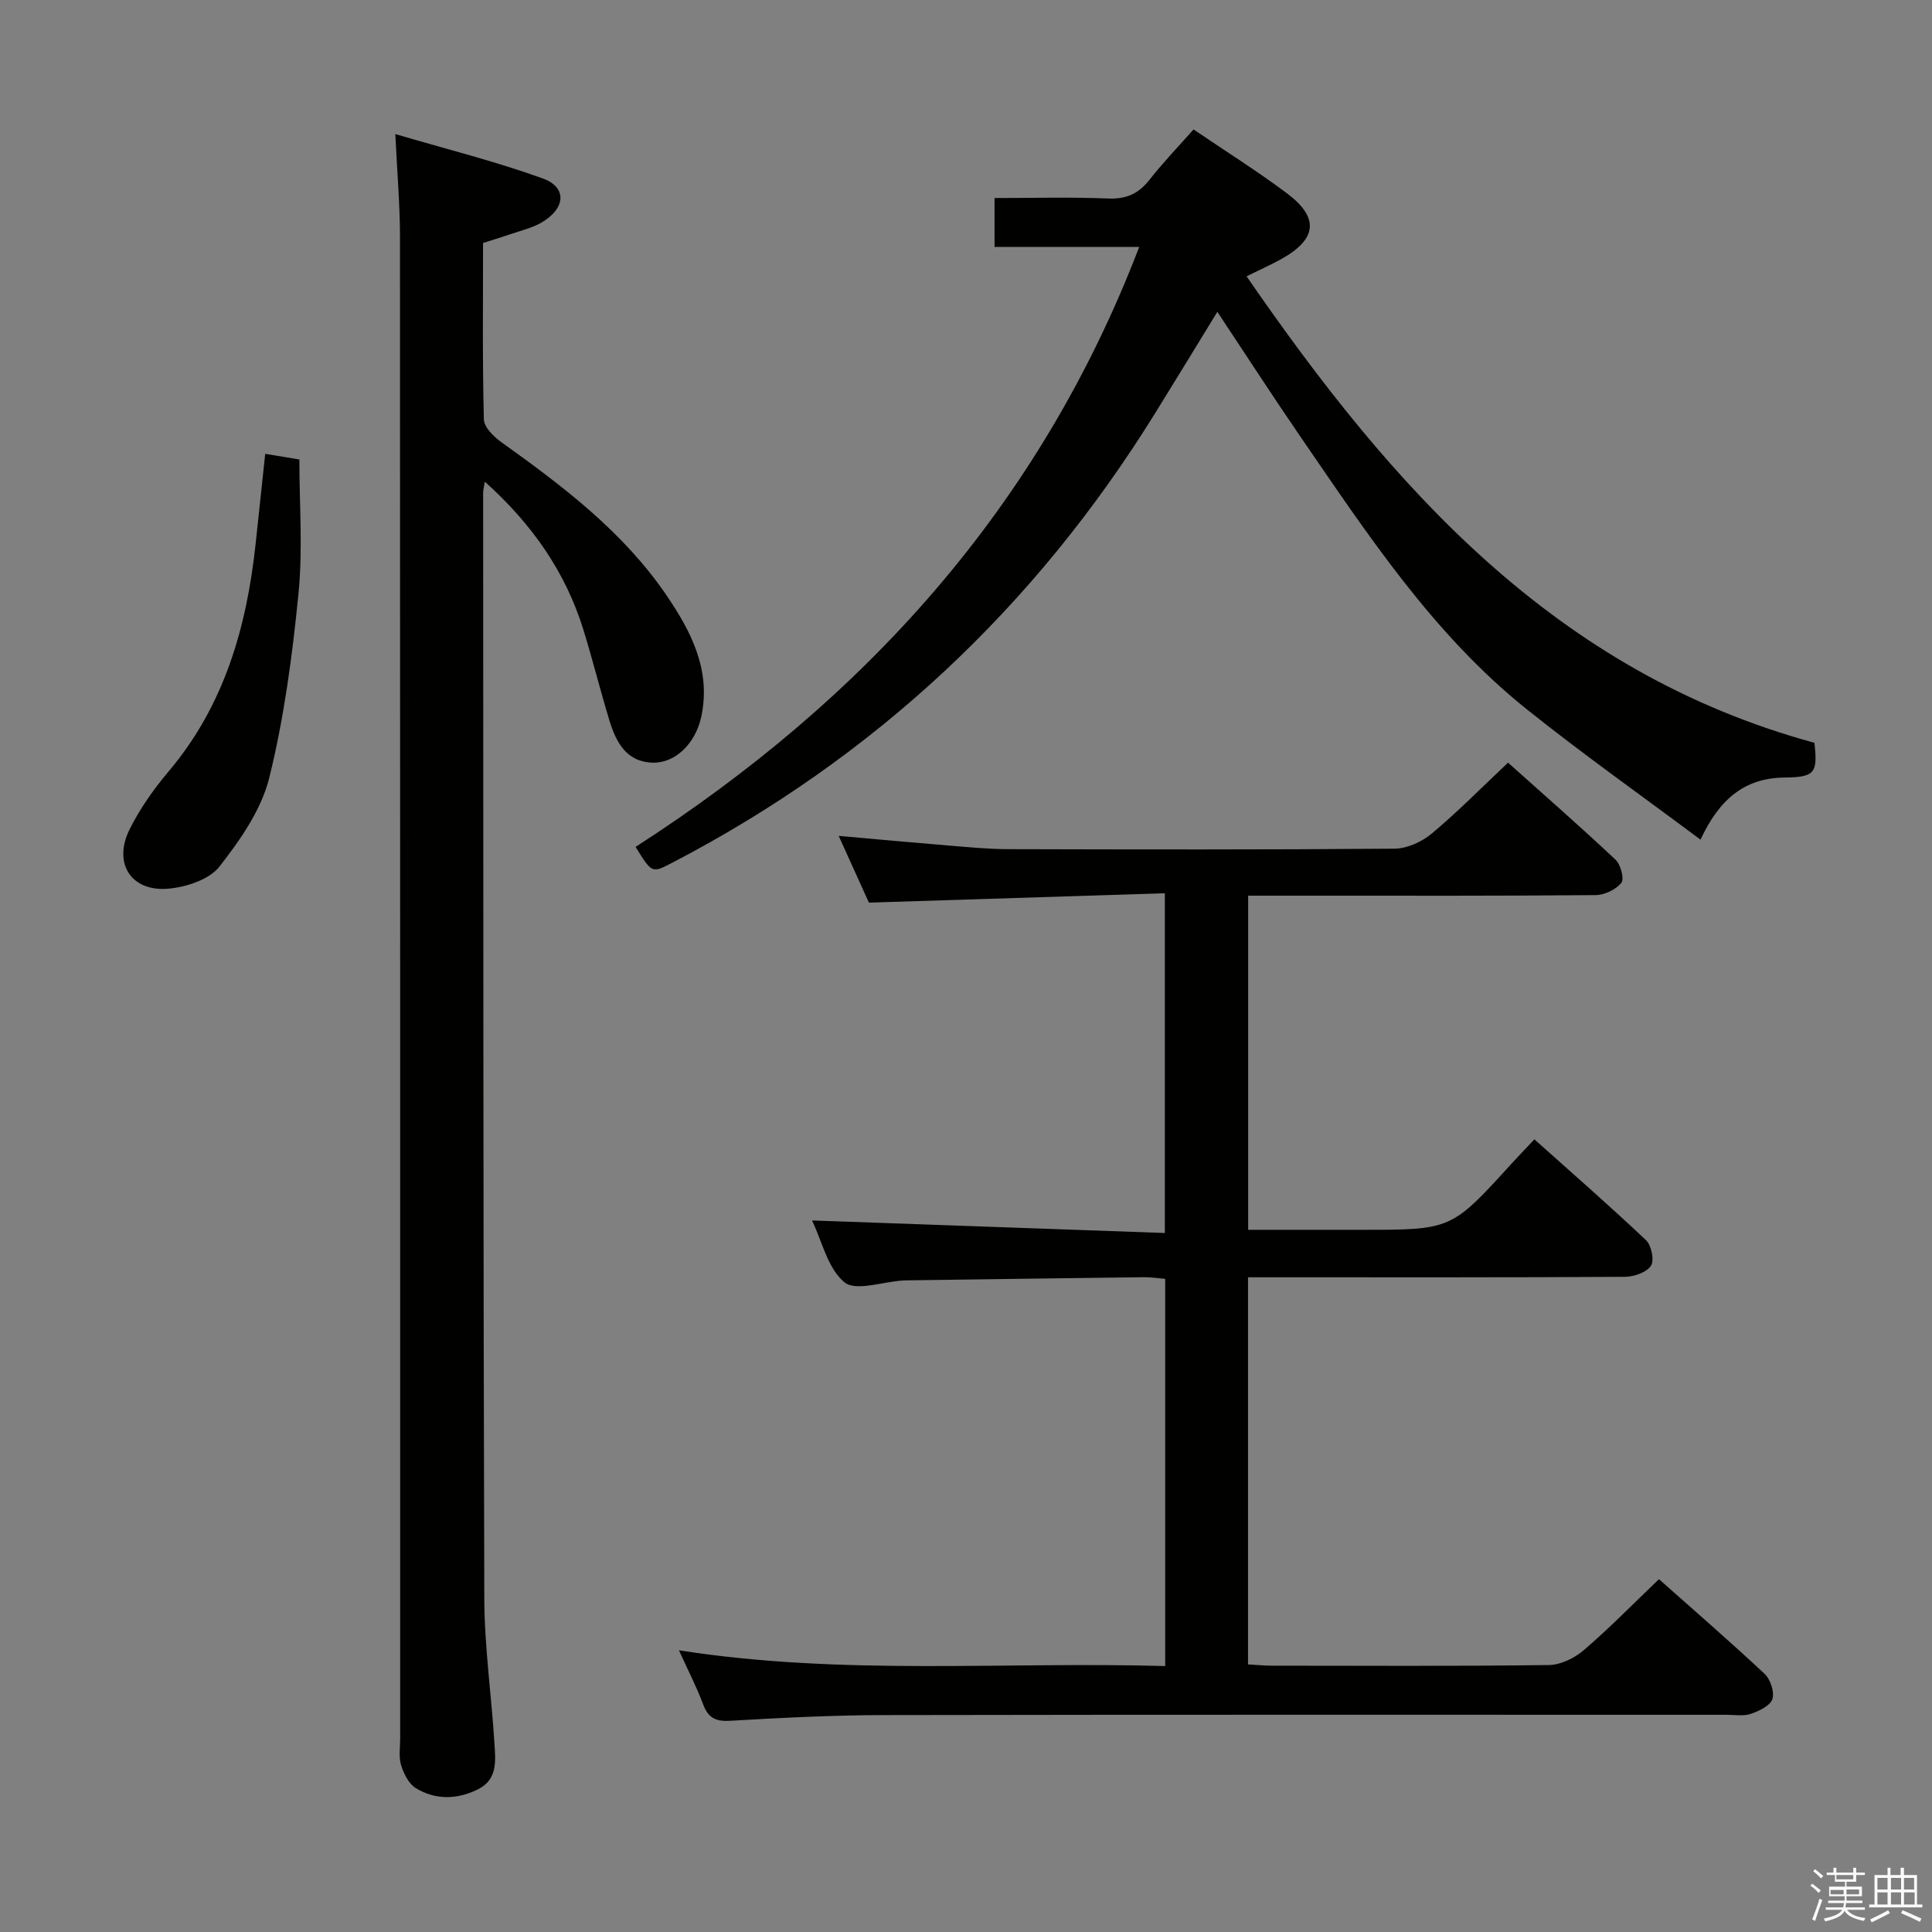<svg enable-background="new 0 0 400 400" viewBox="0 0 400 400" xmlns="http://www.w3.org/2000/svg"><rect x="0" y="0" width="400" height="400" fill="#808080" stroke="none"/><path d="m374.8 390.4.4-.4c.7.5 1.3 1 1.8 1.4l-.5.5c-.5-.6-1.1-1.1-1.7-1.5zm1 7.3-.6-.3c.5-1.4 1.1-2.8 1.5-4.3.2.1.4.2.6.3-.5 1.3-1 2.8-1.5 4.3zm-.4-10.3.4-.4c.4.3 1 .8 1.7 1.4l-.5.5c-.4-.5-1-1-1.6-1.5zm2.5.3h1.7v-1h.6v1h3.5v-1h.6v1h1.8v.5h-1.8v1.4h-2v1h3.2v2h-3.2v.9h3.3v.5h-3.4c0 .3-.1.6-.1.9h4v.5h-3.7c.7.9 1.9 1.5 3.8 1.7-.1.2-.2.4-.3.6-2.1-.4-3.5-1.1-4-2.1-.4 1-1.8 1.7-4 2.2-.1-.2-.2-.4-.3-.6 2.1-.4 3.4-1 3.8-1.8h-3.4v-.5h3.6c.1-.3.1-.6.2-.9h-3.3v-.5h3.4c0-.3 0-.6 0-.9h-3.2v-2h3.3v-1h-2.1v-1.4h-1.7v-.5zm1.1 3.5v1h2.7c0-.3 0-.4 0-.4 0-.1 0-.2 0-.2 0-.1 0-.2 0-.3h-2.7zm1.2-3v.9h3.5v-.9zm4.7 3h-2.6v.6.4h2.6z" fill="#fafafb"/><path d="m393.6 386.7h.6v1.5h2.7v6.1h1.1v.6h-11v-.6h1.1v-6.1h2.7v-1.5h.6v1.5h2.1v-1.5zm-2.7 8.8.4.6c-1.2.6-2.5 1.3-3.8 1.9-.1-.2-.2-.4-.3-.6 1.2-.6 2.5-1.2 3.7-1.9zm-2.2-6.7v2.4h2.1v-2.4zm0 3v2.5h2.1v-2.5zm2.8-3v2.4h2.1v-2.4zm0 3v2.5h2.1v-2.5zm6 6.1c-1.4-.7-2.7-1.3-3.9-1.8l.3-.6c1.5.6 2.7 1.2 3.9 1.7zm-1.2-9.1h-2.1v2.4h2.1zm-2.1 3v2.5h2.2v-2.5z" fill="#fafafb"/><g fill="#010100"><path d="m241.24 344.94c0-26.97 0-53.37 0-80.17-1.56-.13-3-.36-4.44-.34-16.48.2-32.96.43-49.44.66-.17 0-.33.02-.5.03-4.12.26-9.7 2.28-12.03.36-3.46-2.85-4.63-8.49-6.71-12.8 24.37.87 48.48 1.72 73.05 2.6 0-23.8 0-46.49 0-70.34-20.41.65-40.6 1.28-61.27 1.94-1.76-3.88-3.86-8.53-6.26-13.82 7.98.71 15.31 1.39 22.65 1.99 4.14.34 8.29.75 12.44.76 26.66.07 53.32.12 79.98-.1 2.62-.02 5.68-1.42 7.73-3.14 5.35-4.47 10.27-9.47 15.78-14.67 7.05 6.31 14.77 13.06 22.25 20.08 1.07 1.01 1.86 3.98 1.22 4.79-1.12 1.4-3.47 2.53-5.31 2.55-19.33.18-38.66.12-57.99.12-4.61 0-9.22 0-13.97 0v69.18h23.6c18.46 0 18.46 0 30.86-13.62 1.45-1.6 2.96-3.15 4.8-5.11 7.88 7.05 15.64 13.81 23.11 20.88 1.13 1.07 1.76 4.2 1.02 5.3-.92 1.37-3.5 2.27-5.37 2.28-23.99.15-47.99.1-71.98.1-1.95 0-3.89 0-6.07 0v80.14c1.61.09 3.2.27 4.78.27 19.16.02 38.33.12 57.49-.13 2.46-.03 5.34-1.44 7.27-3.1 5.28-4.53 10.15-9.52 15.54-14.68 7.08 6.29 14.61 12.81 21.87 19.6 1.21 1.13 2.09 3.78 1.61 5.23-.46 1.39-2.76 2.47-4.47 3.06-1.5.52-3.29.19-4.96.19-58.15 0-116.31-.05-174.46.06-10.64.02-21.29.56-31.91 1.18-3.03.18-4.54-.63-5.58-3.42-1.32-3.54-3.07-6.91-5-11.17 33.86 5.29 67.12 2.31 100.67 3.26z"/><path d="m81.85 27.76c10.73 3.16 20.81 5.67 30.53 9.19 5.12 1.85 4.73 6.28-.38 9.19-1.85 1.05-4.01 1.56-6.04 2.26-1.87.64-3.77 1.21-5.95 1.91 0 12.24-.14 24.39.17 36.53.04 1.62 2.04 3.57 3.61 4.7 12.77 9.13 25.27 18.59 34.23 31.75 5.1 7.5 9.23 15.5 7.17 25.1-1.2 5.58-5.44 9.68-10.12 9.51-5.46-.19-7.54-4.31-8.91-8.78-1.88-6.18-3.44-12.46-5.34-18.63-3.71-12.03-10.63-21.96-20.44-30.76-.18 1.13-.35 1.71-.35 2.29.04 76.32.01 152.65.24 228.97.03 9.95 1.47 19.88 2.09 29.84.22 3.6.76 7.57-3.42 9.64-4.3 2.13-8.78 2.23-12.87-.27-1.46-.89-2.48-2.99-3.03-4.75-.52-1.68-.19-3.63-.19-5.46 0-103.82.01-207.65-.04-311.47-.03-6.44-.59-12.88-.96-20.76z"/><path d="m235.86 51.13c-10.46 0-20.05 0-29.95 0 0-3.51 0-6.56 0-10.13 8 0 15.8-.22 23.58.1 3.73.15 6.25-1.02 8.5-3.88 2.76-3.52 5.88-6.76 9.12-10.42 6.58 4.47 13.16 8.6 19.36 13.24 6.72 5.04 6.2 9.48-1.18 13.59-2.02 1.12-4.14 2.06-7.2 3.58 30.06 43.61 63.82 81.93 117.57 96.58.68 6.22.16 7.12-6.19 7.19-8.4.09-13.55 4.61-17.4 12.86-12.29-9.18-24.35-17.7-35.87-26.91-19.52-15.6-33.07-36.31-47.02-56.61-5.72-8.33-11.21-16.83-17.14-25.76-4.48 7.31-8.67 14.2-12.92 21.05-24.86 40.1-58.07 71.23-99.96 93.02-4.19 2.18-4.18 2.2-7.57-3.29 47.32-30.45 83.6-70.25 104.27-124.21z"/><path d="m54.91 93.96c2.68.44 4.63.76 7.07 1.17 0 9.24.73 18.57-.18 27.75-1.27 12.82-2.97 25.71-6.06 38.18-1.64 6.61-6.01 12.86-10.31 18.36-2.09 2.67-6.77 4.21-10.45 4.56-7.81.76-11.67-5.23-8.13-12.31 2.13-4.26 4.96-8.28 8.04-11.93 11.53-13.64 16.17-29.82 18.03-47.1.65-6.08 1.3-12.15 1.99-18.68z"/></g></svg>